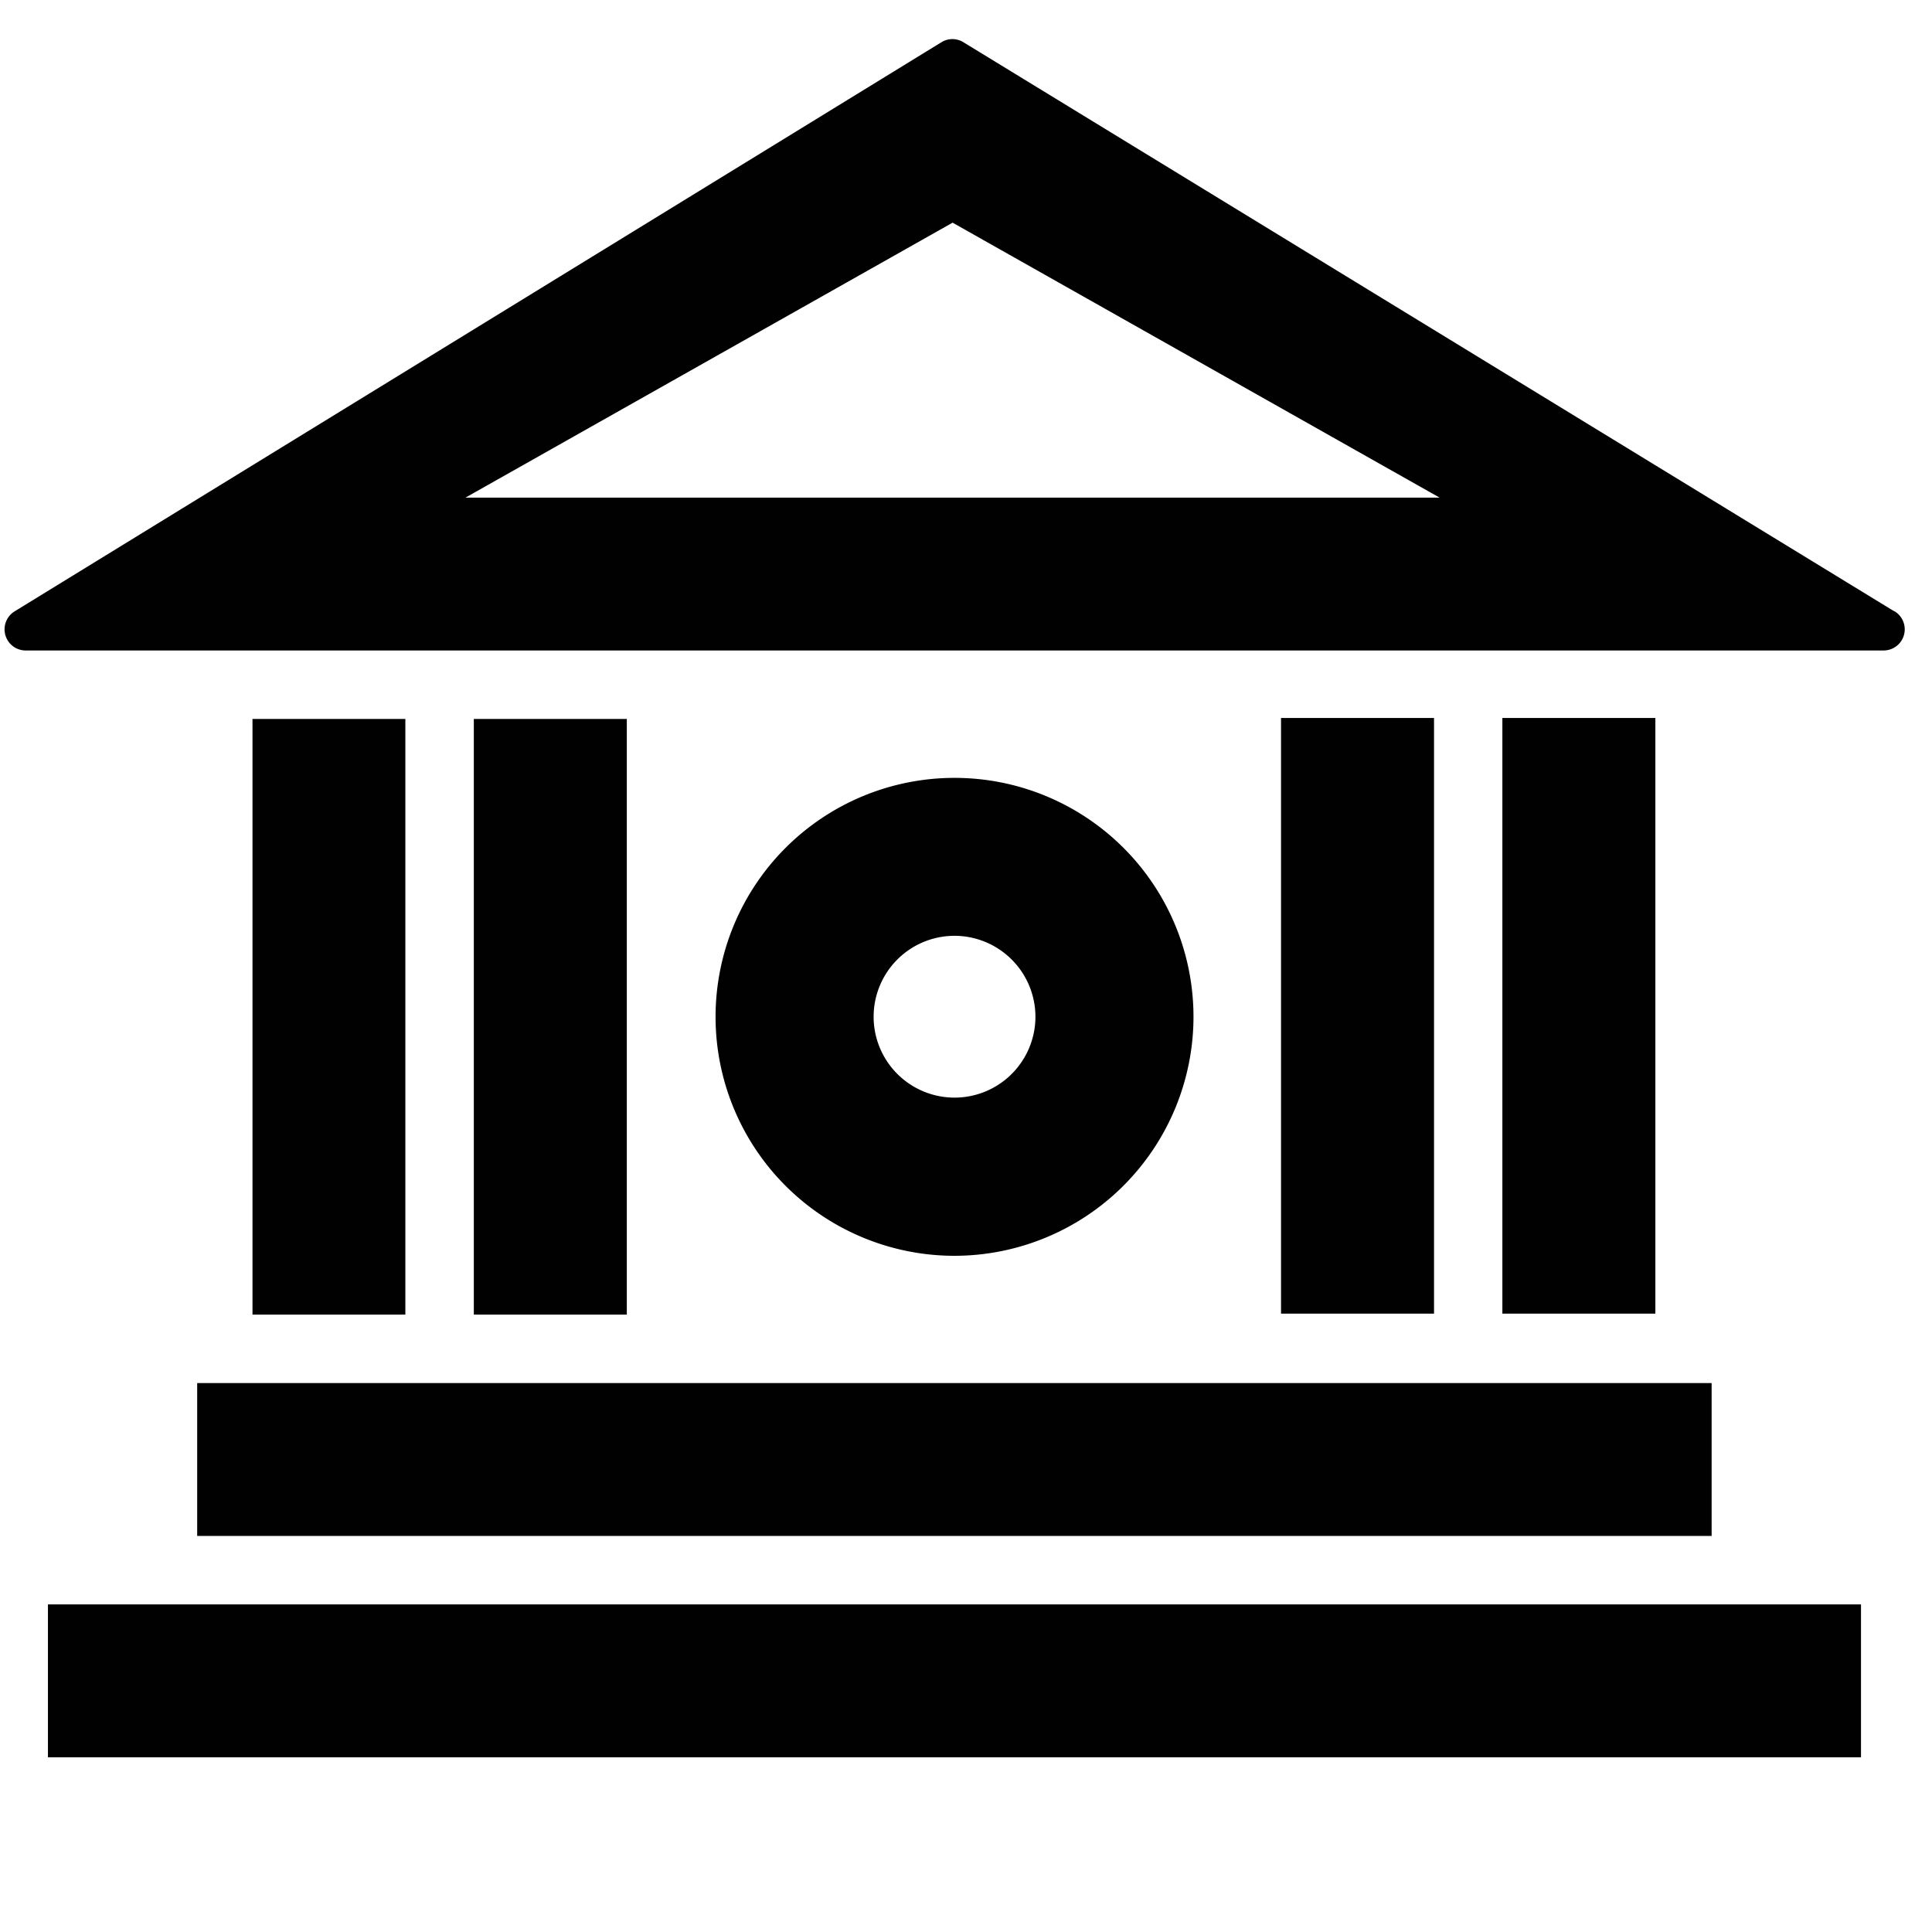 <svg xmlns="http://www.w3.org/2000/svg" viewBox="0 0 16 16"><defs><style>.cls-1{fill:#010101;}</style></defs><title>deposit</title><g id="Layer_1" data-name="Layer 1"><rect class="cls-1" x="1.633" y="11.454" width="12.542" height="1.266"/><rect class="cls-1" x="2.091" y="5.954" width="1.266" height="4.933"/><path class="cls-1" d="M9.884,8.42A1.979,1.979,0,1,0,7.905,10.4,1.981,1.981,0,0,0,9.884,8.42Zm-1.309,0a.67.67,0,1,1-.67-.67A.671.671,0,0,1,8.575,8.42Z"/><rect class="cls-1" x="3.924" y="5.954" width="1.267" height="4.933"/><rect class="cls-1" x="12.442" y="5.946" width="1.267" height="4.933"/><rect class="cls-1" x="0.397" y="13.287" width="15.015" height="1.266"/><rect class="cls-1" x="10.609" y="5.946" width="1.267" height="4.933"/><path class="cls-1" d="M15.688,5.063,7.979.35a.173.173,0,0,0-.183,0L.121,5.063a.175.175,0,0,0,.092.324H15.6a.175.175,0,0,0,.091-.324ZM3.855,4.121,7.889,1.844l4.033,2.277Z"/></g></svg>